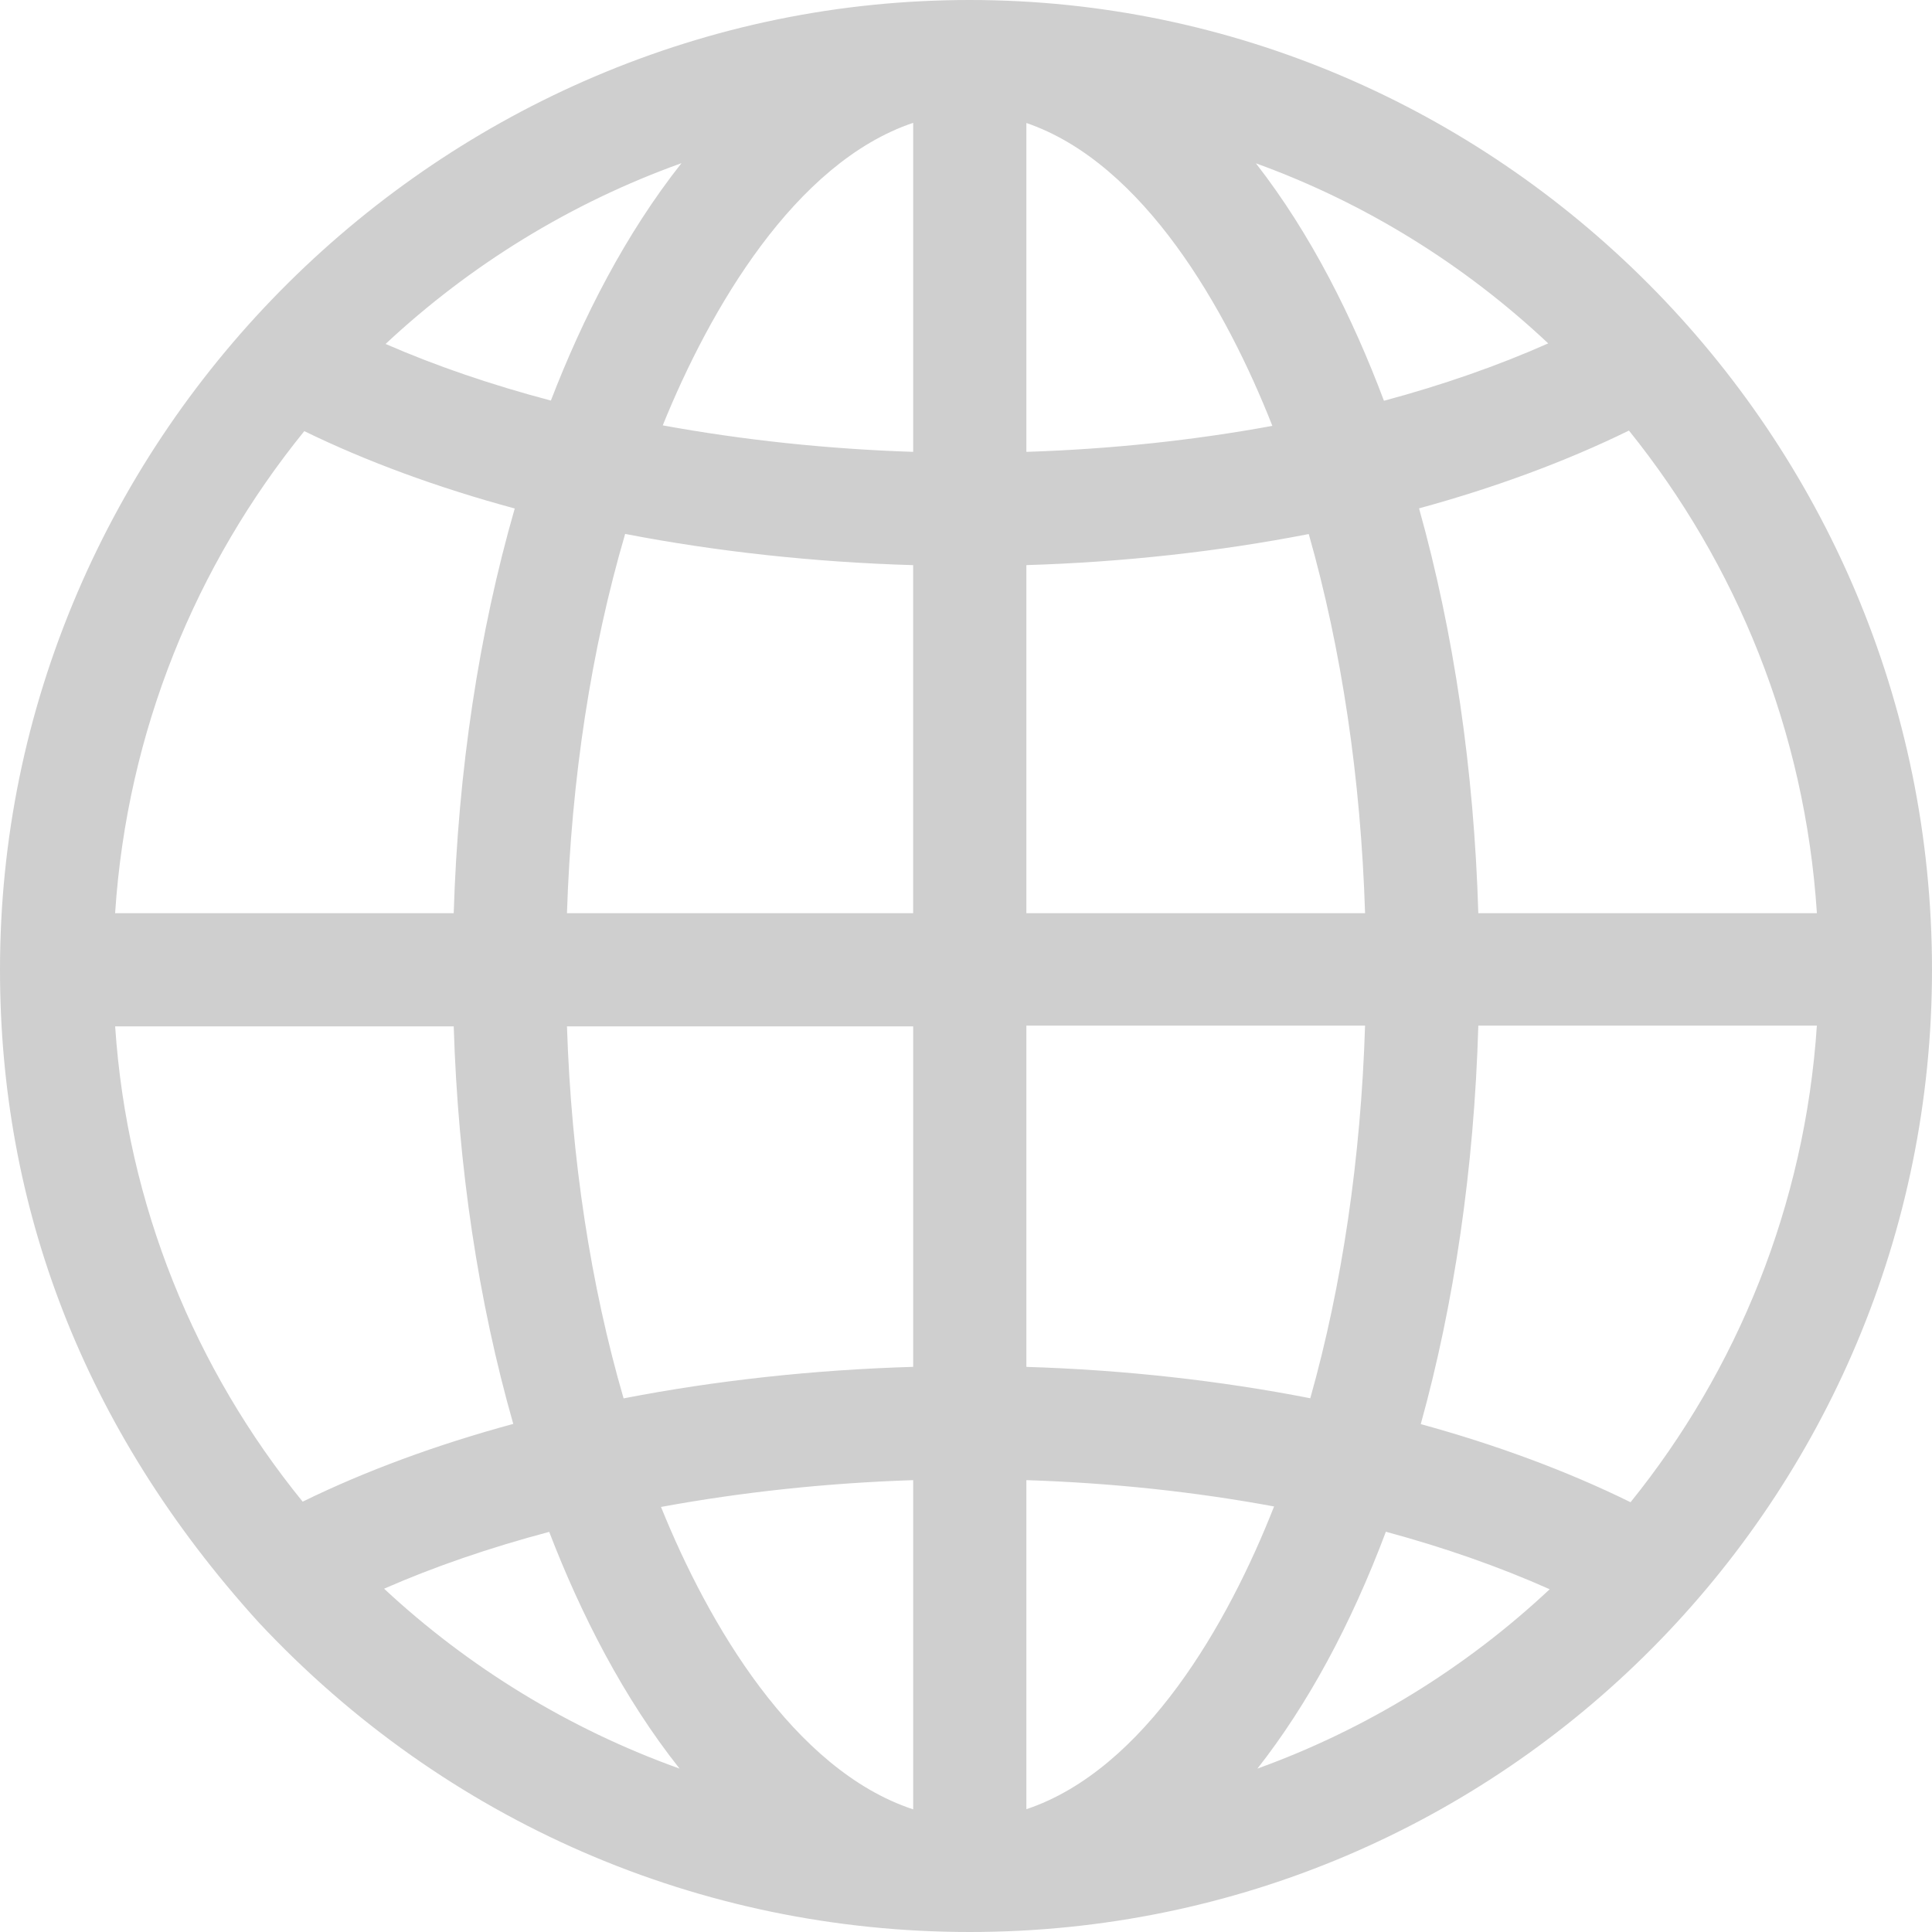 <svg xmlns="http://www.w3.org/2000/svg" version="1.1" xmlns:xlink="http://www.w3.org/1999/xlink" width="512" height="512" x="0" y="0" viewBox="0 0 512 512" style="enable-background:new 0 0 512 512" xml:space="preserve" class=""><g><path d="M257 0c-34.416 0-67.933 6.856-99.618 20.376C97.42 45.962 47.174 94.582 20.376 157.382 6.855 189.068 0 222.584 0 257c0 62.27 21.631 121.216 68.535 172.93C118.114 482.95 185.621 512 257 512c142.032 0 255-115.306 255-255C512 114.7 396.38 0 257 0zm-76.396 43.241c-14.77 18.661-26.124 40.894-34.614 62.912-15.77-4.163-30.512-9.198-43.805-15.004 22.396-20.918 49.011-37.366 78.419-47.908zM241.999 242h-91.748c1.16-35.699 6.45-69.912 15.42-100.503 24.229 4.674 49.968 7.493 76.328 8.273V242zM80.639 114.256c16.7 8.133 35.49 15.016 55.772 20.498-9.465 32.894-15.01 69.382-16.172 107.246H30.508c3.161-48.213 21.437-92.361 50.131-127.744zM30.517 272h89.724c1.148 37.232 6.558 73.049 15.781 105.349-20.308 5.512-39.112 12.433-55.814 20.606C51.789 363.006 33.687 319.497 30.517 272zm71.271 149.023c13.271-5.825 27.997-10.879 43.755-15.061 8.426 21.916 19.77 44.11 34.55 62.735-29.379-10.519-55.957-26.885-78.305-47.674zM242 479.501c-31.646-10.444-54.28-49.059-66.827-80.146 21.354-3.925 43.924-6.356 66.827-7.101v87.247zm0-117.272c-26.511.784-52.391 3.634-76.742 8.356-8.72-29.99-13.861-63.532-15.005-98.585H242v90.229zm0-242.483c-22.738-.739-45.146-3.141-66.363-7.016C188.09 81.963 210.593 43.129 242 32.553v87.193zM481.496 242h-89.728c-1.126-37.952-6.511-74.45-15.706-107.278 20.175-5.511 38.916-12.435 55.623-20.618 28.512 35.408 46.674 79.614 49.811 127.896zM410.293 91.001c-13.32 5.919-27.94 11.015-43.532 15.207-8.275-22.011-19.356-44.23-33.935-62.93 29.04 10.519 55.329 26.9 77.467 47.723zM272 32.593c31.175 10.673 53.122 49.596 65.188 80.263-20.769 3.821-42.715 6.167-65.188 6.892V32.593zm0 117.169c25.775-.789 51.009-3.594 74.834-8.234 8.684 30.514 13.802 64.713 14.923 100.473H272v-92.239zm0 122.038h89.756c-1.106 35.11-6.079 68.837-14.519 98.754-23.945-4.688-49.316-7.522-75.237-8.316V271.8zm0 207.661v-87.209c22.637.731 44.739 3.105 65.642 6.976-12.118 30.89-34.186 69.679-65.642 80.233zm61.23-10.765c13.273-16.883 24.797-38.142 34.04-62.771 15.555 4.207 30.135 9.316 43.416 15.245-22.118 20.719-48.404 37.033-77.456 47.526zm98.884-70.59c-16.69-8.213-35.423-15.165-55.598-20.703 8.766-31.569 14.137-67.439 15.257-105.603h89.715c-3.147 47.565-21.136 91.331-49.374 126.306z" fill="#cfcfcf" opacity="1" data-original="#000000" class=""></path></g></svg>